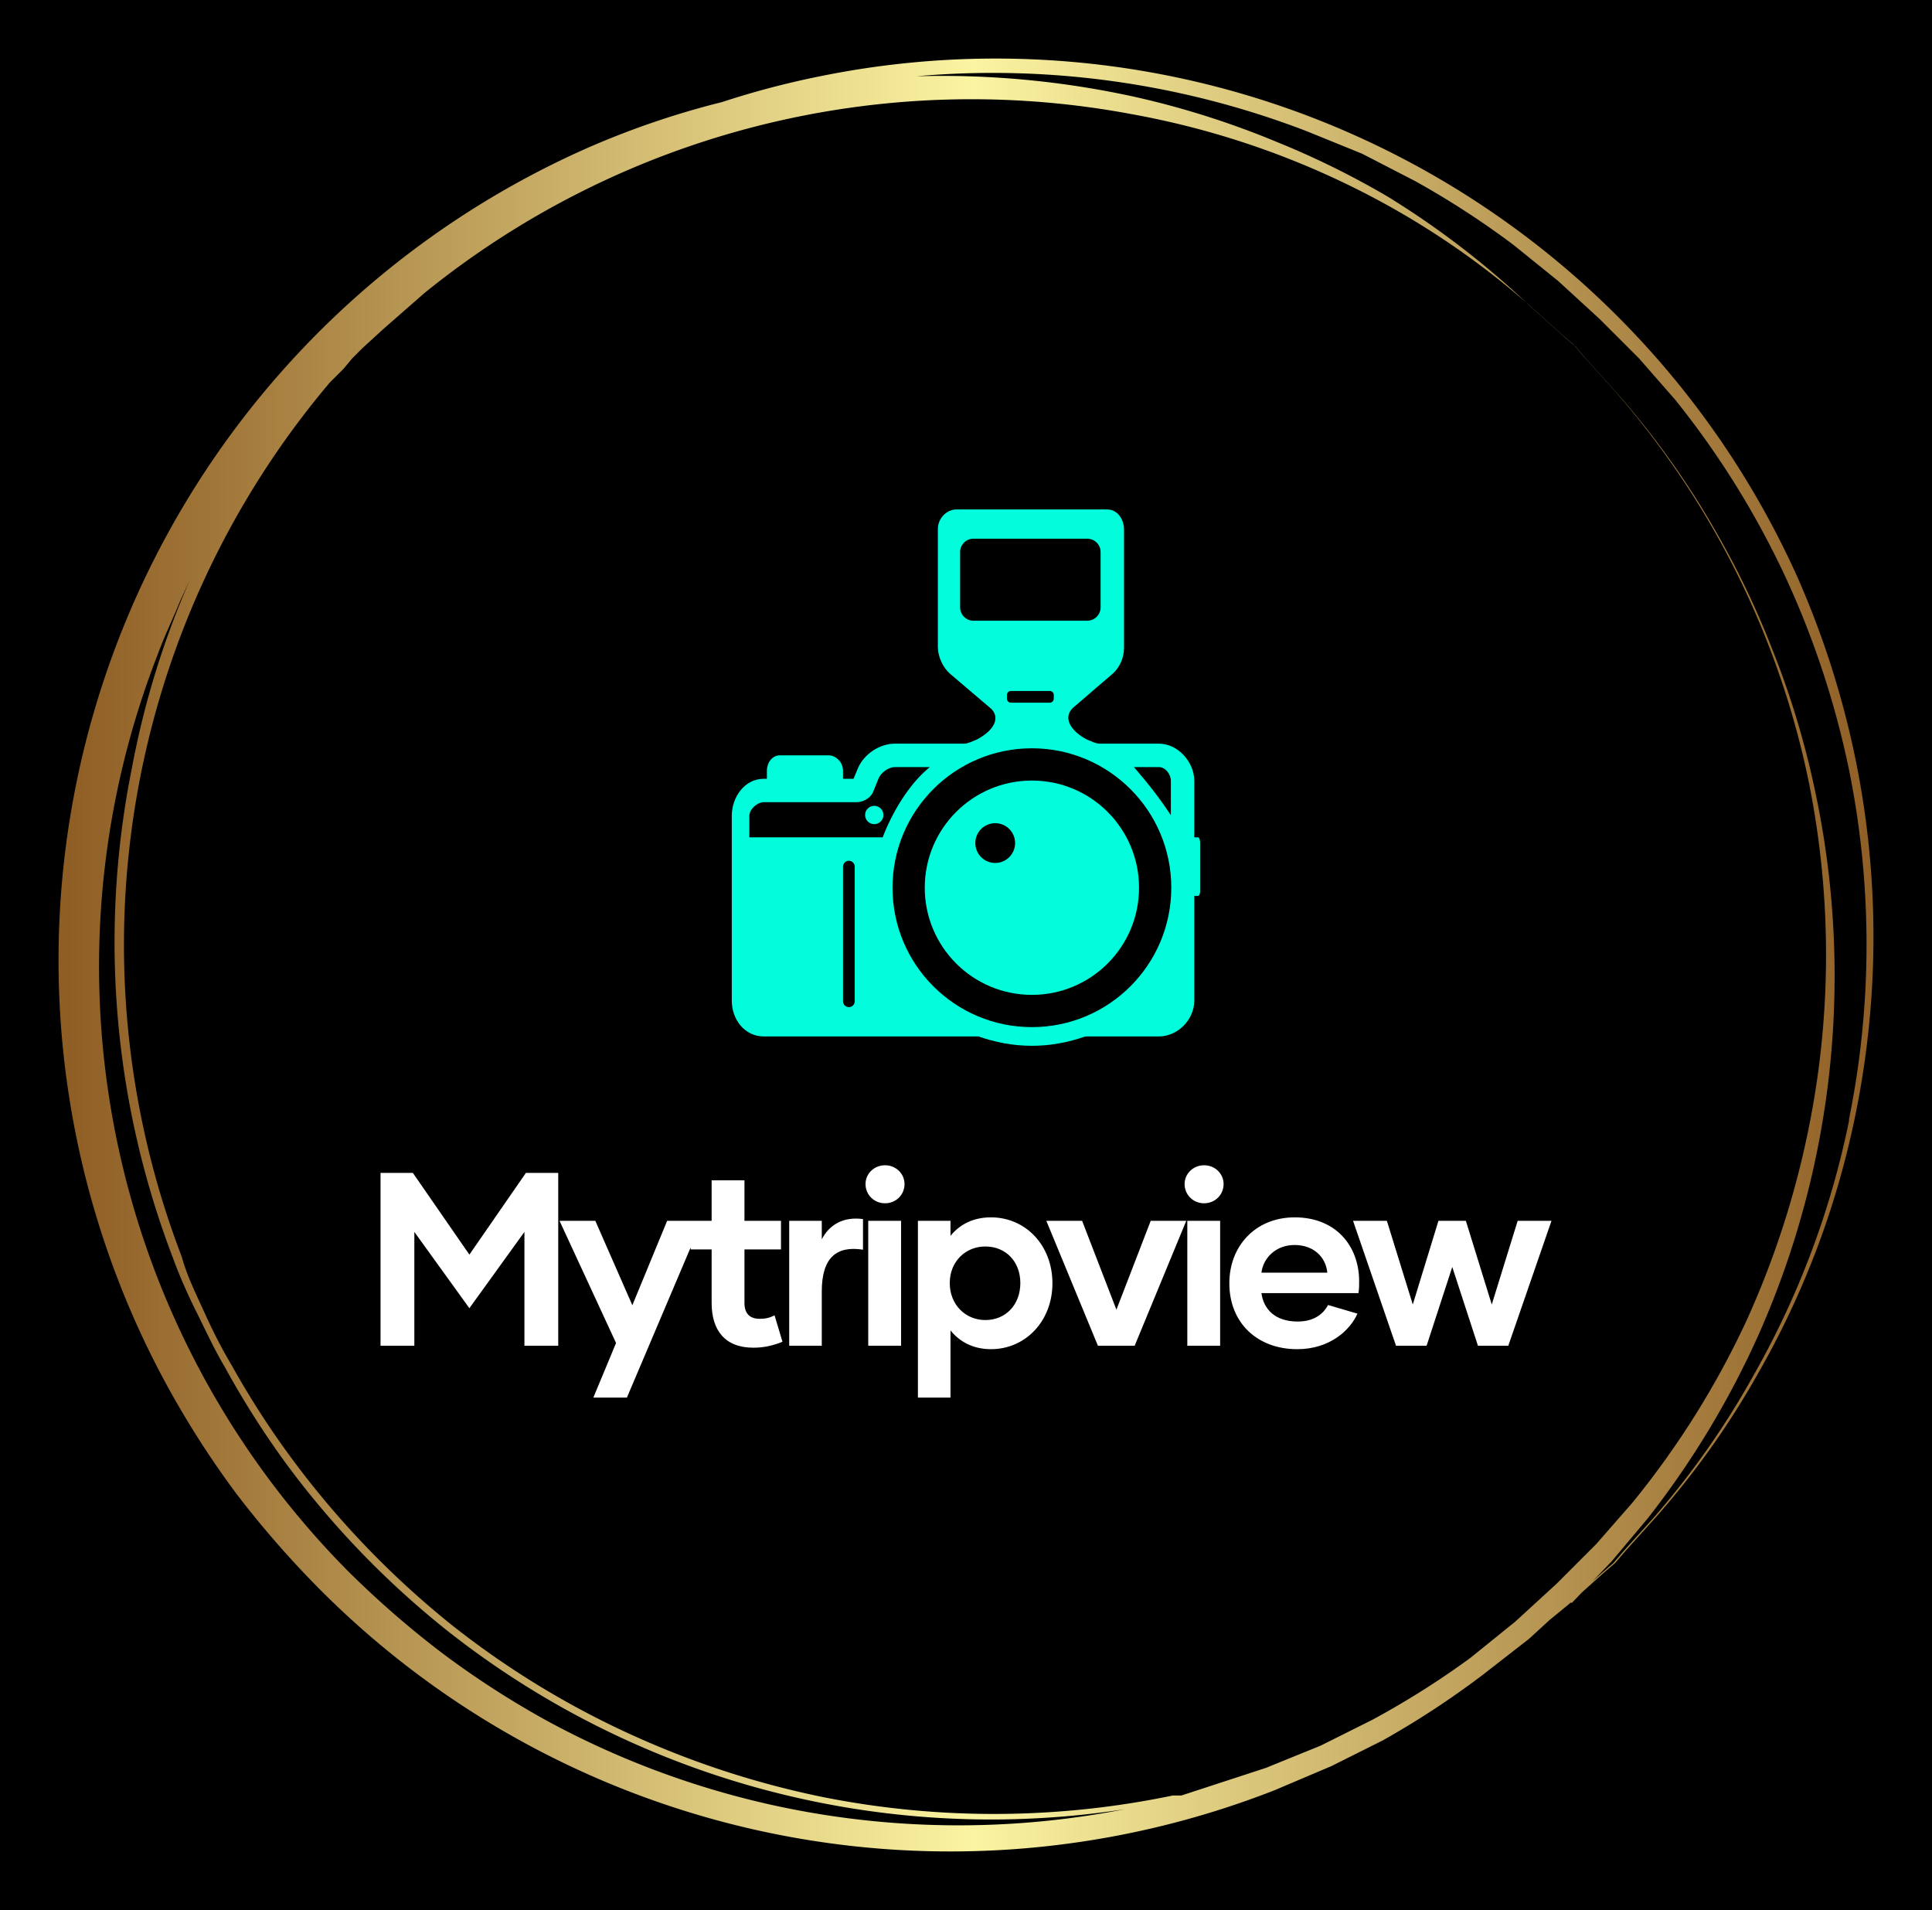 
        <svg xmlns="http://www.w3.org/2000/svg" xmlns:xlink="http://www.w3.org/1999/xlink" version="1.1" width="3193.548" 
        height="3156.512" viewBox="0 0 3193.548 3156.512">
			<rect fill="#000000" width="3193.548" height="3156.512"/>
			<g transform="scale(9.677) translate(10, 10)">
				<defs id="SvgjsDefs20491"><linearGradient id="SvgjsLinearGradient20498"><stop id="SvgjsStop20499" stop-color="#8f5e25" offset="0"></stop><stop id="SvgjsStop20500" stop-color="#fbf4a1" offset="0.5"></stop><stop id="SvgjsStop20501" stop-color="#8f5e25" offset="1"></stop></linearGradient></defs><g id="SvgjsG20492" featureKey="rootContainer" transform="matrix(2.939,0,0,2.939,-0.11,0.084)" fill="url(#SvgjsLinearGradient20498)"><path xmlns="http://www.w3.org/2000/svg" d="M104.6 41.3a52.2 52.2 0 0 0-3.5-11.2A51.1 51.1 0 0 0 44.3 1a49.6 49.6 0 0 0-5.7 1.5 49.1 49.1 0 0 0-7.9 2.7A51.6 51.6 0 0 0 6.3 77a53.7 53.7 0 0 0 4.1 6.4 57 57 0 0 0 5 5.7 51.7 51.7 0 0 0 55.3 11.5l3.3-1.4 3-1.5a50.9 50.9 0 0 0 5.8-3.8l2.7-2.1 1.2-1.1 1.1-.9 2-1.8.7-.6.6-.7 1.8-2a48.5 48.5 0 0 0 5.9-8.3 50.4 50.4 0 0 0 5.6-14.7 51.6 51.6 0 0 0 .2-20.4zM87.1 88.6l-1.2 1.1-1.2 1.1-2.6 2.1a49.5 49.5 0 0 1-5.7 3.6l-3 1.5-3.2 1.3-4.9 1.6h-.5a50.9 50.9 0 0 1-20.3.1 51.8 51.8 0 0 1-11.1-3.6A50.5 50.5 0 0 1 22.9 91a52 52 0 0 1-9.1-9.4 50.3 50.3 0 0 1-3.7-5.7c-.6-1-1.1-2-1.6-3.1s-1-2.1-1.3-3.2a50.6 50.6 0 0 1 8.6-50.8l.8-.8.5-.6.6-.6 1.2-1.1 2.4-2.1A50.5 50.5 0 0 1 62.4 3.2a48.5 48.5 0 0 1 14.7 5.2 47 47 0 0 1 8.3 5.8l2 1.8.7.6.6.7 1.8 2a49.7 49.7 0 0 1 11.3 22.9 50.8 50.8 0 0 1-.1 20.2 51.6 51.6 0 0 1-3.6 11 50.2 50.2 0 0 1-6.6 10.5l-2.1 2.4zm-44.9 13a50.1 50.1 0 0 1-13.7-5 51.8 51.8 0 0 1-6.2-4 55.2 55.2 0 0 1-5.5-4.8 49.9 49.9 0 0 1-11-53.2c.4-1.1.9-2.1 1.3-3.1l.6-1.3a50.2 50.2 0 0 0-3.4 11 51.3 51.3 0 0 0 2.4 28.5c.4 1.1.9 2.2 1.4 3.2s1 2.1 1.6 3.1a50.6 50.6 0 0 0 3.7 5.8 51.5 51.5 0 0 0 9.2 9.5 50.9 50.9 0 0 0 10.7 6.5 51 51 0 0 0 28.7 3.9 50.3 50.3 0 0 1-19.8-.1zm61.9-39.9a50.2 50.2 0 0 1-5.5 14.7 48.4 48.4 0 0 1-5.8 8.3l-1.8 2-.6.7-.7.6-1.9 1.7h.2l2.3-2.4 2.1-2.5A51.3 51.3 0 0 0 98.9 74a51.4 51.4 0 0 0 3.2-31.6 49.6 49.6 0 0 0-2.5-8.2 49.4 49.4 0 0 0-3.1-6.5 48.7 48.7 0 0 0-5.9-8.3l-1.8-2-.6-.7-.7-.6-2-1.8A49.9 49.9 0 0 0 77.3 8a49.3 49.3 0 0 0-6.5-3.2 49.8 49.8 0 0 0-8.2-2.6A52.2 52.2 0 0 0 49.9 1a50.8 50.8 0 0 1 22.7 3.2l3.2 1.3 3.1 1.6a50.1 50.1 0 0 1 5.7 3.7l2.6 2.1 1.2 1.1 1.2 1.1 2.3 2.3 2.1 2.4a50.4 50.4 0 0 1 6.5 10.5 51.6 51.6 0 0 1 3.6 11 51.1 51.1 0 0 1 0 20.3z"></path></g><g id="SvgjsG20493" featureKey="symbolFeature-0" transform="matrix(1,0,0,1,105,73)" fill="#02fddc"><g xmlns="http://www.w3.org/2000/svg"><circle fill="#02fddc" cx="34.336" cy="56.183" r="1.565"></circle><path fill="#02fddc" d="M89.656,60H88.9c-0.031,0,0.1,0.443,0.1,0.449V50.343C89,47.109,86.186,44,82.949,44H72.863   c-0.709,0-1.438-0.409-2.18-0.688c-3.041-1.61-4.02-3.825-2.467-5.376l6.883-5.915c1.211-1.075,1.898-2.769,1.898-4.388V7.446   C77,5.672,75.883,4,74.107,4H48.417c-1.774,0-3.211,1.556-3.214,3.331l-0.001,20.245c0.038,1.619,0.851,3.401,2.061,4.477   l7.044,5.988c1.551,1.552,0.574,3.654-2.467,5.264C51.1,43.583,50.37,44,49.661,44H37.887c-2.654,0-5.326,1.785-6.353,4.231   L30.794,50h-2.188C28.61,50,29,50.318,29,50.246v-1.603C29,47.076,27.699,46,26.58,46h-8.414C17.046,46,16,47.076,16,48.643v1.603   C16,50.318,16.134,50,16.139,50h-0.684C12.222,50,10,53.092,10,56.324v31.574C10,91.132,12.222,94,15.456,94h36.677   c2.85,1,5.924,1.6,9.131,1.6c3.205,0,6.279-0.6,9.129-1.6h12.557C86.184,94,89,91.132,89,87.898V69.667   C89,69.674,88.869,70,88.9,70h0.756C89.881,70,90,69.502,90,69.277v-8.438C90,60.615,89.881,60,89.656,60z M82.949,48   C84.07,48,85,49.223,85,50.343v5.878C83,53.195,81.264,51,78.697,48H82.949z M73,20.726C73,21.982,71.98,23,70.727,23H51.273   C50.018,23,49,21.982,49,20.726v-9.452C49,10.018,50.018,9,51.273,9h19.451C71.98,9,73,10.018,73,11.274V20.726z M65,36.322   C65,36.696,64.695,37,64.322,37h-6.646C57.305,37,57,36.696,57,36.322v-0.644C57,35.304,57.305,35,57.678,35h6.645   C64.695,35,65,35.304,65,35.678V36.322z M31,88c0,0.553-0.448,1-1,1l0,0c-0.552,0-1-0.447-1-1V65c0-0.553,0.448-1,1-1l0,0   c0.552,0,1,0.447,1,1V88z M13,60v-3.676C13,55.205,14.335,54,15.456,54h15.849c1.119,0,2.39-0.699,2.823-1.732l0.937-2.311   C35.498,48.926,36.768,48,37.887,48h5.941c-3.704,3-6.527,8-8.052,12H13z M61.264,92.41c-13.15,0-23.809-10.66-23.809-23.809   c0-13.149,10.659-23.809,23.809-23.809c13.148,0,23.809,10.659,23.809,23.809C85.07,81.75,74.412,92.41,61.264,92.41z"></path><path fill="#02fddc" d="M61.264,50.301c-10.107,0-18.301,8.193-18.301,18.301c0,10.105,8.193,18.301,18.301,18.301   c10.106,0,18.301-8.194,18.301-18.301C79.562,58.494,71.37,50.301,61.264,50.301z M54.996,64.376c-1.878,0-3.398-1.521-3.398-3.399   c0-1.877,1.521-3.397,3.398-3.397c1.876,0,3.398,1.521,3.398,3.397S56.872,64.376,54.996,64.376z"></path></g></g><g id="SvgjsG20494" featureKey="nameFeature-0" transform="matrix(1.054,0,0,1.054,52.26,177.66)" fill="#ffffff"><path d="M26.16 12 l5.24 0 l0 28 l-5.48 0 l0 -18.44 l-8.92 12.36 l-8.92 -12.36 l0 18.44 l-5.48 0 l0 -28 l5.24 0 l9.16 13.24 z M49.05 19.76 l5.64 0 l-12.16 28.64 l-5.44 0 l3.68 -8.84 l-9.16 -19.8 l5.8 0 l6 13.68 z M66.46 35.08 l1.28 4.28 c-1.6 0.64 -3.04 0.96 -4.72 0.96 c-4.64 0 -6.76 -2.88 -6.76 -7.24 l0 -8.68 l-3.4 0 l0 -4.64 l3.4 0 l0 -6.56 l5.32 0 l0 6.56 l5.92 0 l0 4.64 l-5.92 0 l0 8.68 c0 1.64 0.8 2.56 2.48 2.56 c0.92 0 1.6 -0.16 2.4 -0.56 z M74.11 22.76 c1.2 -2.36 3.52 -3.72 6.68 -3.28 l0 4.96 c-4.32 -0.68 -6.68 1.32 -6.68 6.76 l0 8.8 l-5.28 0 l0 -20.24 l5.28 0 l0 3 z M84.36 16.92 c-1.76 0 -3.16 -1.36 -3.16 -3.12 c0 -1.68 1.4 -3.04 3.16 -3.04 s3.16 1.36 3.16 3.04 c0 1.76 -1.4 3.12 -3.16 3.12 z M81.64 40 l0 -20.24 l5.32 0 l0 20.24 l-5.32 0 z M101.53 19.2 c5.6 0 9.96 4.52 9.96 10.68 c0 6.12 -4.36 10.68 -9.96 10.68 c-2.88 0 -5.08 -1.2 -6.56 -3.04 l0 10.88 l-5.28 0 l0 -28.64 l5.28 0 l0 2.44 c1.48 -1.84 3.68 -3 6.56 -3 z M100.61 35.84 c3.32 0 5.68 -2.48 5.68 -6 c0 -3.48 -2.36 -5.92 -5.68 -5.92 c-3.2 0 -5.76 2.44 -5.76 5.92 c0 3.52 2.56 6 5.76 6 z M127.42 19.76 l5.76 0 l-8.36 20.24 l-5.96 0 l-8.36 -20.24 l5.8 0 l5.56 14.4 z M136.07 16.92 c-1.76 0 -3.16 -1.36 -3.16 -3.12 c0 -1.68 1.4 -3.04 3.16 -3.04 s3.16 1.36 3.16 3.04 c0 1.76 -1.4 3.12 -3.16 3.12 z M133.35 40 l0 -20.24 l5.32 0 l0 20.24 l-5.32 0 z M151.16 40.56 c-6.48 0 -11 -4.28 -11 -10.68 c0 -6.04 4.24 -10.68 10.6 -10.68 c6.64 0 10.44 4.6 10.44 10.4 c0 0.64 0 1.24 -0.12 1.88 l-15.72 0 c0.36 2.6 2.2 4.6 5.88 4.6 c2.56 0 4.12 -1.16 4.92 -2.68 l4.76 1.4 c-1.16 2.64 -4.44 5.76 -9.76 5.76 z M145.36 28.16 l10.68 0 c-0.24 -2.48 -2.16 -4.48 -5.32 -4.48 c-3.08 0 -5.08 2.16 -5.36 4.48 z M186.89 19.76 l5.48 0 l-7 20.24 l-4.92 0 l-4.16 -12.76 l-4.16 12.76 l-4.96 0 l-6.96 -20.24 l5.48 0 l4.2 13.56 l4.16 -13.56 l4.44 0 l4.2 13.56 z"></path></g>
			</g>
		</svg>
	
